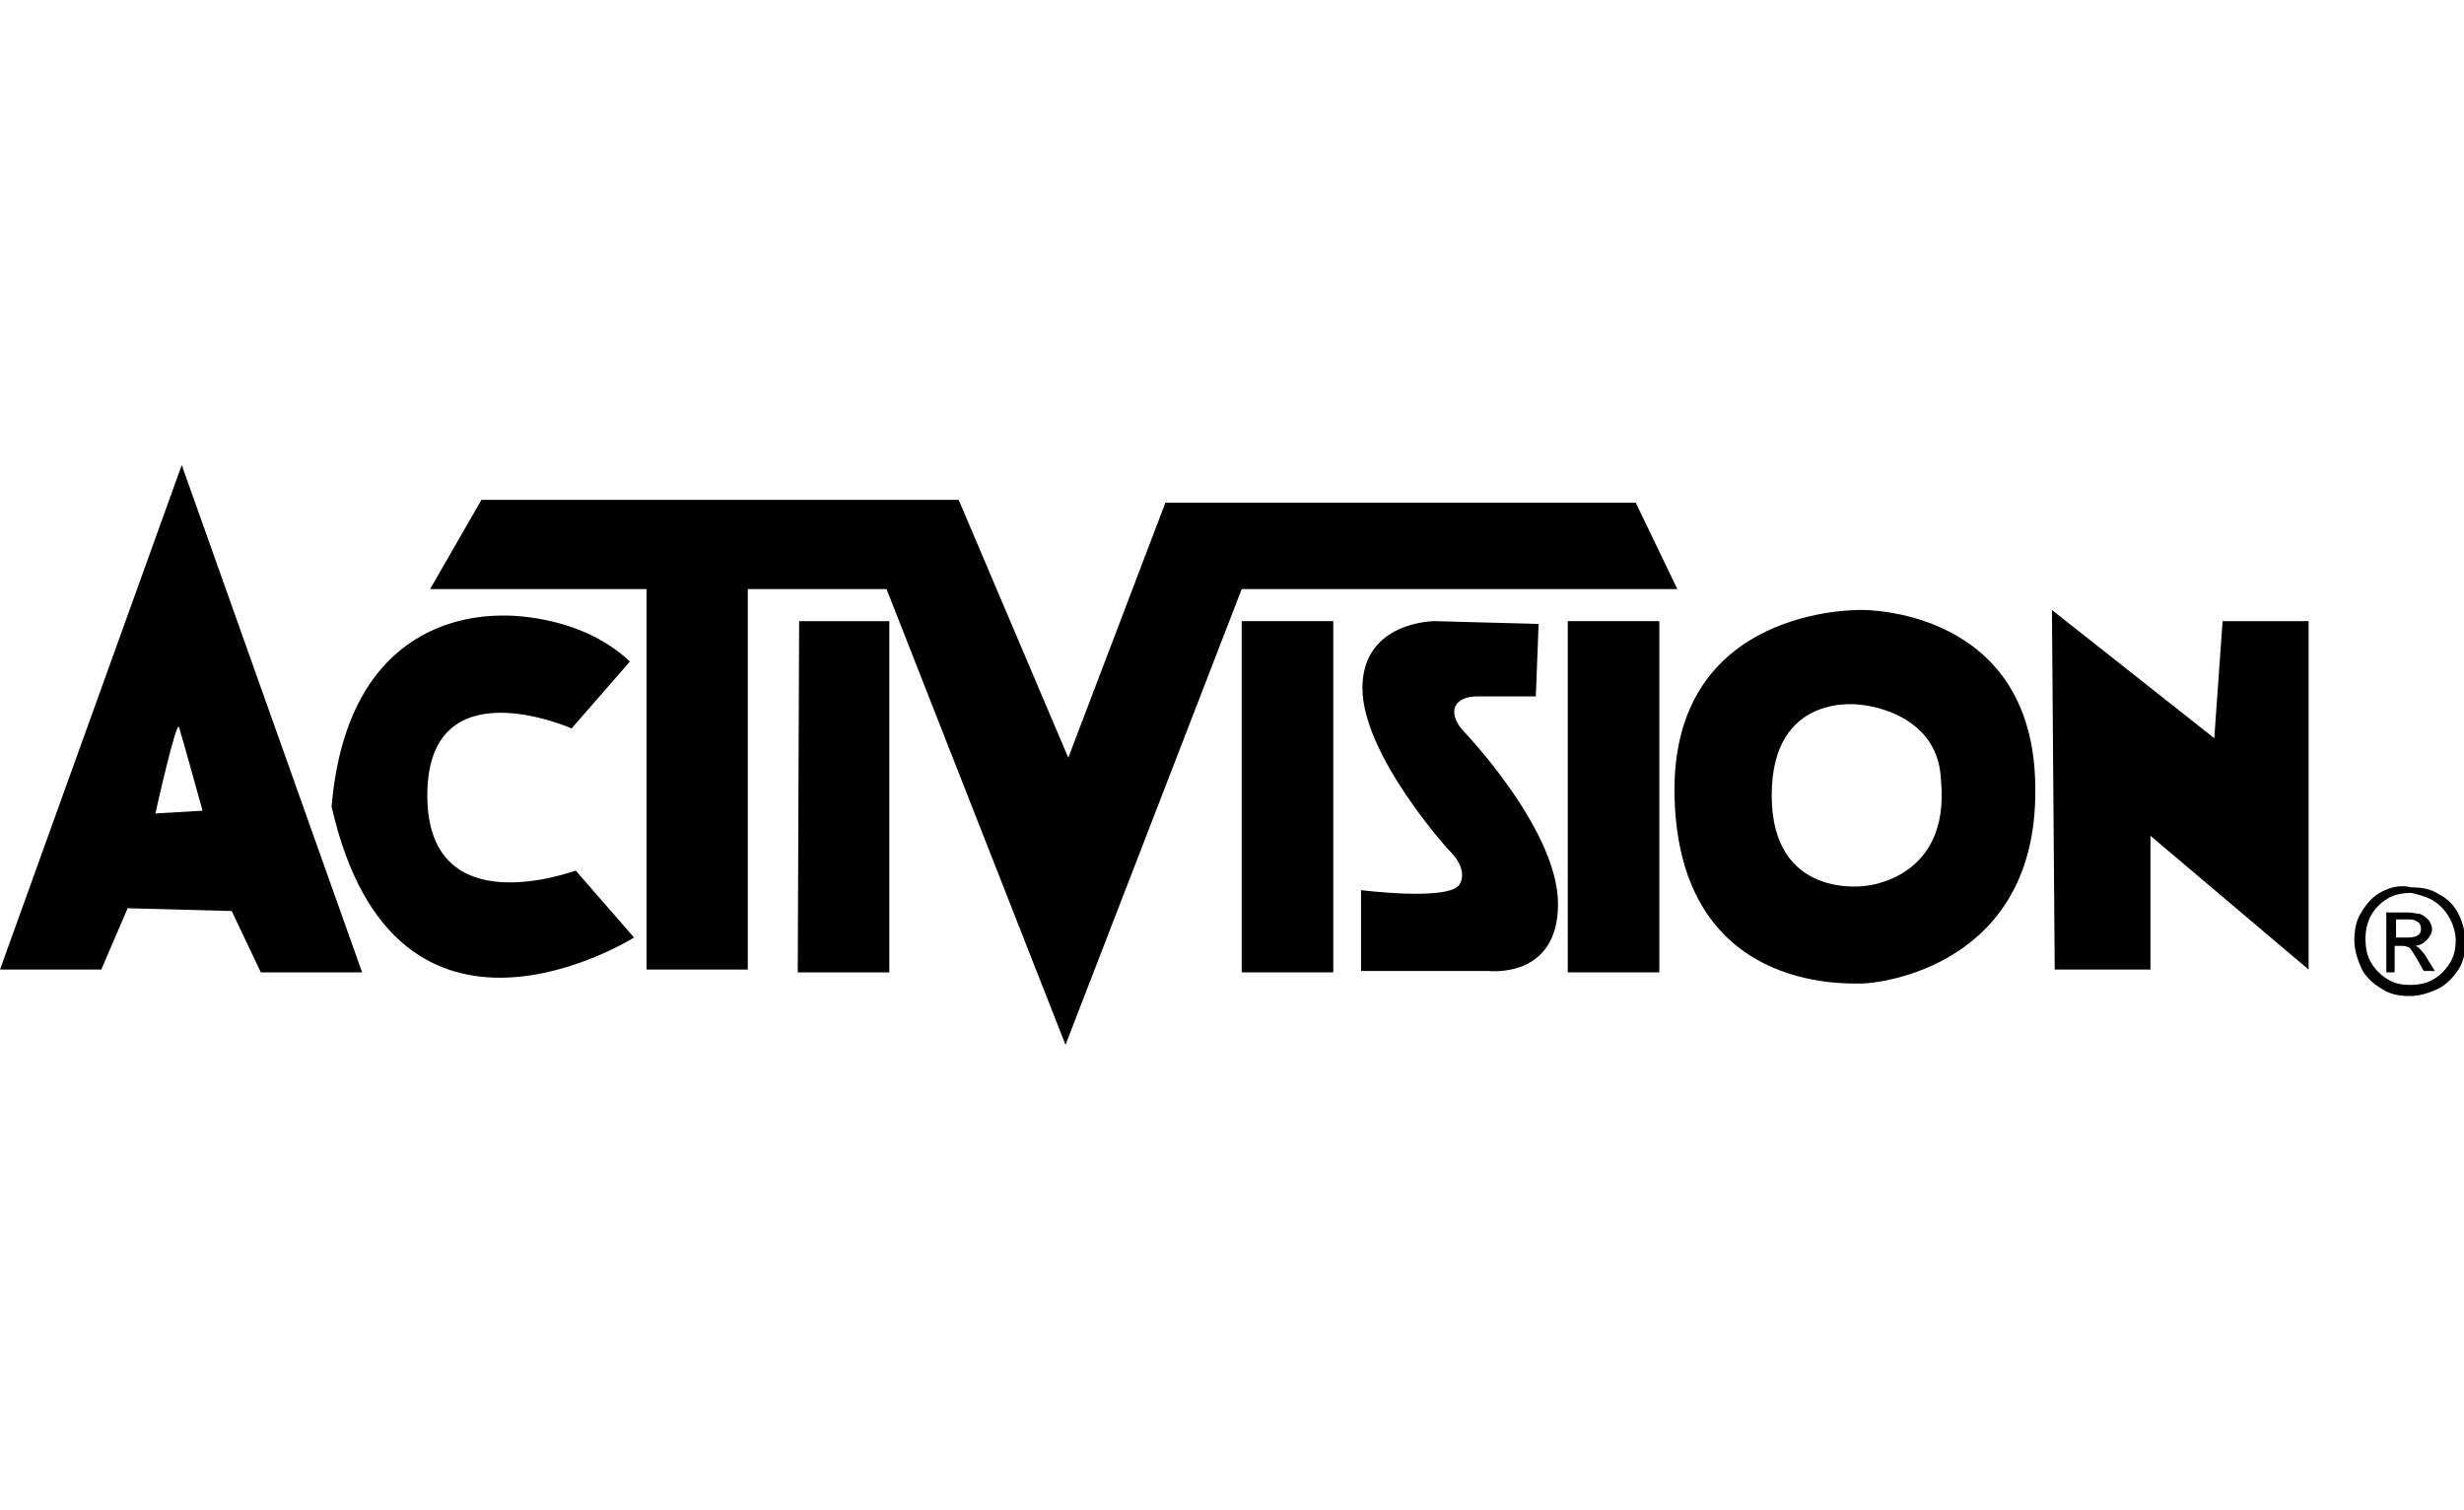 <svg width="408" height="250" viewBox="0 0 408 250" fill="none" xmlns="http://www.w3.org/2000/svg">
<g clip-path="url(#clip0)">
<path fill-rule="evenodd" clip-rule="evenodd" d="M0 160.538H16.77L21.135 150.385L38.365 150.846L43.189 161H59.959L30.095 77L0 160.538ZM25.73 134.692C25.73 134.692 29.176 119.231 29.635 120.385C30.095 121.769 33.541 134.231 33.541 134.231L25.73 134.692Z" fill="black"/>
<path fill-rule="evenodd" clip-rule="evenodd" d="M70.757 131.692C70.757 110 94.649 120.615 94.649 120.615C94.649 120.615 94.649 120.615 104.297 109.538C95.797 101.462 83.162 101.923 83.162 101.923C76.5 101.923 57.432 104.231 54.905 133.538C65.473 180.154 104.986 155.231 104.986 155.231L95.338 144.154C95.108 144.154 70.757 153.385 70.757 131.692Z" fill="black"/>
<path fill-rule="evenodd" clip-rule="evenodd" d="M277.743 97.538L270.851 83.231H192.973L176.892 125.462L158.743 82.769H79.716L71.216 97.538H107.054V160.539H123.824V97.538H146.797L176.432 173L205.608 97.538H277.743Z" fill="black"/>
<path fill-rule="evenodd" clip-rule="evenodd" d="M132.095 161H147.257V102.846H132.324L132.095 161Z" fill="black"/>
<path fill-rule="evenodd" clip-rule="evenodd" d="M205.608 161H220.77V102.846H205.608V161Z" fill="black"/>
<path fill-rule="evenodd" clip-rule="evenodd" d="M259.595 161H274.757V102.846H259.595V161Z" fill="black"/>
<path fill-rule="evenodd" clip-rule="evenodd" d="M244.662 115.308H254.311L254.77 103.308L237.541 102.846C237.541 102.846 225.595 102.846 225.595 113.923C225.595 125 239.838 140.692 239.838 140.692C239.838 140.692 243.284 143.692 241.676 146.462C239.838 149.231 225.365 147.385 225.365 147.385V160.769H246.5C246.5 160.769 257.986 162.154 257.986 149.692C257.986 137.231 242.135 120.846 242.135 120.846C239.608 117.846 240.757 115.308 244.662 115.308Z" fill="black"/>
<path fill-rule="evenodd" clip-rule="evenodd" d="M308.297 101C308.297 101 276.365 100.077 277.284 132.154C278.203 164.231 305.54 162.846 308.297 162.846C311.054 162.846 337.473 160.077 337.013 130.308C336.784 100.539 308.297 101 308.297 101ZM308.757 146.692C308.757 146.692 293.365 149 293.365 131.692C293.365 114.385 308.068 116.692 308.068 116.692C308.068 116.692 320.932 117.615 321.392 129.154C323 145.769 308.757 146.692 308.757 146.692Z" fill="black"/>
<path fill-rule="evenodd" clip-rule="evenodd" d="M368.027 102.846L366.649 122.231L339.77 101L340.23 160.538H356.081V138.385L382.27 160.538V102.846H368.027Z" fill="black"/>
<path fill-rule="evenodd" clip-rule="evenodd" d="M402.716 149C403.865 149.692 404.784 150.615 405.473 151.769C406.162 152.923 406.622 154.308 406.622 155.692C406.622 157.077 406.392 158.231 405.703 159.385C405.014 160.538 404.095 161.462 402.946 162.154C401.797 162.846 400.419 163.077 399.041 163.077C397.662 163.077 396.514 162.846 395.365 162.154C394.216 161.462 393.297 160.538 392.608 159.385C391.919 158.231 391.689 156.846 391.689 155.462C391.689 154.077 391.919 152.923 392.608 151.538C393.297 150.385 394.216 149.462 395.365 148.769C396.514 148.077 397.892 147.846 399.27 147.846C400.189 148.077 401.338 148.308 402.716 149ZM394.446 147.615C393.068 148.308 391.919 149.462 391 151.077C390.081 152.462 389.851 154.077 389.851 155.692C389.851 157.308 390.311 158.692 391 160.308C391.689 161.692 392.838 162.846 394.446 163.769C395.824 164.692 397.432 164.923 399.041 164.923C400.649 164.923 402.027 164.462 403.635 163.769C405.014 163.077 406.162 161.923 407.081 160.538C408 159.154 408.23 157.538 408.23 155.923C408.23 154.308 407.77 152.692 407.081 151.308C406.392 149.923 405.243 148.769 403.865 148.077C402.486 147.154 400.878 146.923 399.27 146.923C397.432 146.462 395.824 146.923 394.446 147.615ZM396.514 160.769V156.615H397.432C397.892 156.615 398.351 156.615 398.811 156.846C399.27 157.077 399.73 158 400.419 159.154L401.338 160.769H403.176L402.027 158.923C401.568 158 400.878 157.308 400.649 157.077C400.419 156.846 400.189 156.615 399.73 156.615C400.419 156.615 401.108 156.385 401.797 155.692C402.257 155.231 402.716 154.538 402.716 153.846C402.716 153.385 402.487 152.923 402.257 152.462C401.797 152 401.338 151.538 400.649 151.308C400.189 151.308 399.5 151.077 398.581 151.077H395.135V161H396.514V160.769ZM396.514 152.231H398.351C399.041 152.231 399.73 152.231 399.959 152.462C400.649 152.692 400.878 153.154 400.878 153.846C400.878 154.769 400.189 155.231 398.581 155.231H396.743V152.231H396.514Z" fill="black"/>
</g>
<defs>
<clipPath id="clip0">
<rect width="408" height="96" fill="white" transform="translate(0 77)"/>
</clipPath>
</defs>
</svg>
